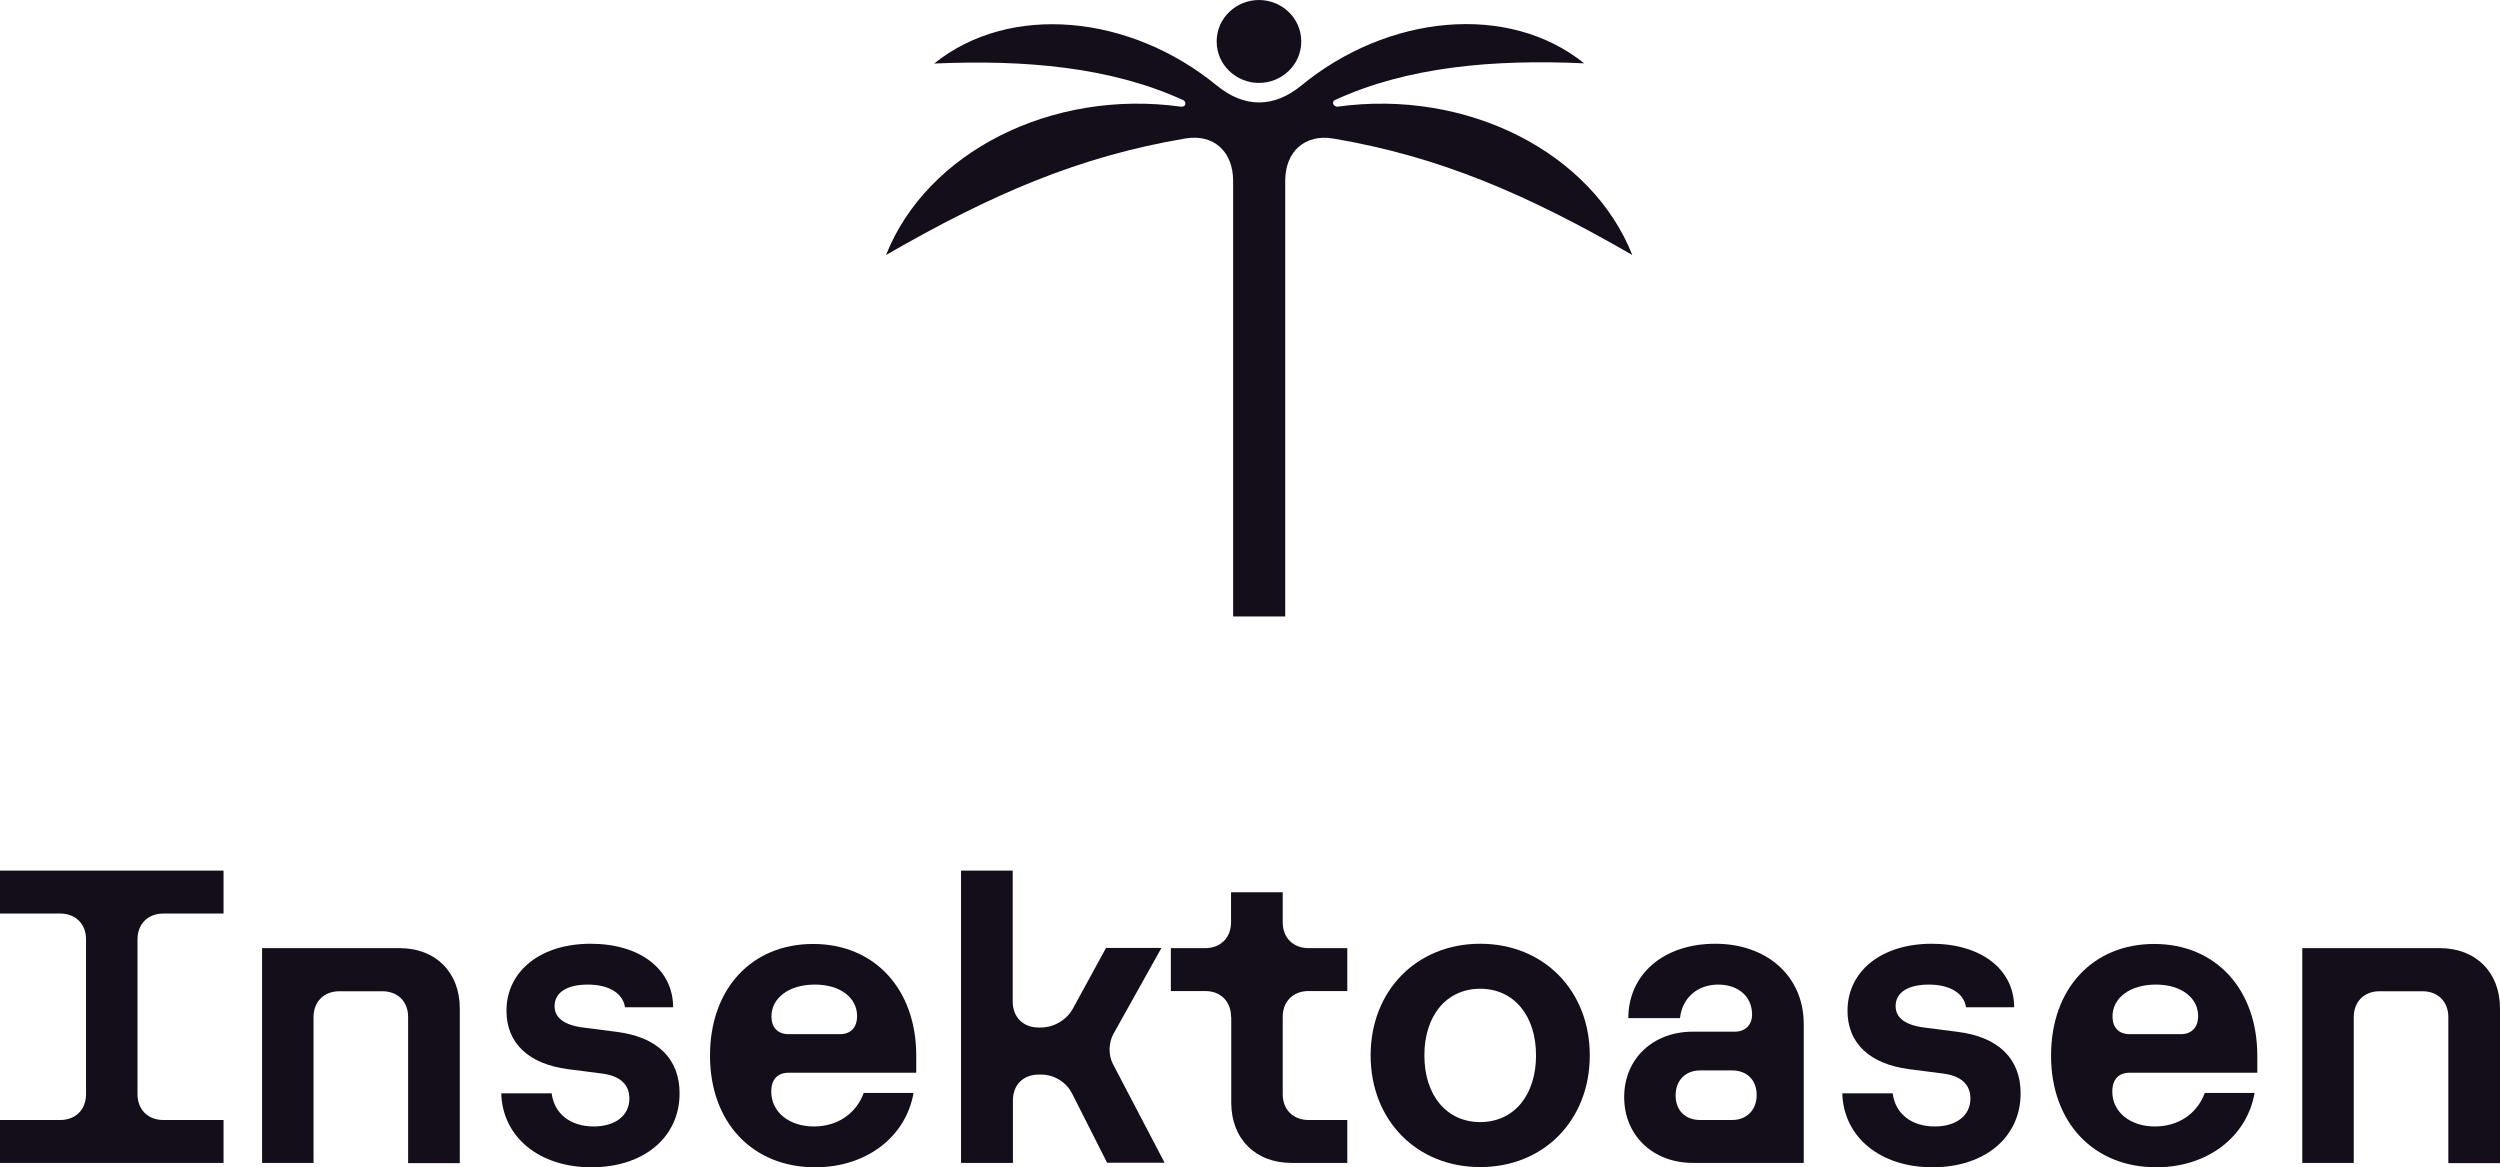 <?xml version="1.0" encoding="UTF-8"?><svg id="Layer_2" xmlns="http://www.w3.org/2000/svg" viewBox="0 0 120 56.03"><defs><style>path{fill:#140E1A;}</style></defs><g id="Layer_1-2"><path d="M58.4,4.1c1.33,1.09,2.74,1.09,4.07,0,4.14-3.4,9.93-3.99,13.57-1.06-4.34-.2-8.48,.16-11.96,1.76-.08,.04-.12,.12-.08,.2s.12,.12,.2,.12c6.22-.86,12.2,2.19,14.15,7.12-5.08-2.93-9.27-4.73-14.35-5.59-1.37-.23-2.31,.63-2.31,2.03V29.59h-2.5V8.68c0-1.41-.94-2.27-2.31-2.03-5.08,.86-9.27,2.66-14.35,5.59,1.95-4.93,7.94-7.98,14.15-7.12,.08,0,.16,0,.2-.08s0-.2-.08-.23c-3.48-1.6-7.62-1.95-11.96-1.76,3.64-2.93,9.42-2.35,13.57,1.06Zm0-2.11c0,1.13,.94,1.99,2.03,1.99s2.03-.86,2.03-1.99-.94-1.99-2.03-1.99-2.03,.86-2.03,1.99Z"/><g><path d="M10.73,53.76v2.06H0v-2.06H2.89c.74,0,1.24-.5,1.24-1.24v-7.43c0-.74-.5-1.24-1.24-1.24H0v-2.06H10.73v2.06h-2.89c-.74,0-1.24,.5-1.24,1.24v7.43c0,.74,.5,1.24,1.24,1.24h2.89Z"/><path d="M15.06,55.82h-2.48v-10.31h6.6c1.73,0,2.89,1.16,2.89,2.89v7.43h-2.48v-7.01c0-.74-.49-1.24-1.24-1.24h-2.06c-.74,0-1.24,.5-1.24,1.24v7.01Z"/><path d="M26.48,52.48c.12,.97,.89,1.59,2.02,1.59,1.03,0,1.71-.52,1.71-1.34,0-.66-.43-1.09-1.32-1.2l-1.63-.21c-1.9-.25-2.95-1.26-2.95-2.8,0-1.92,1.65-3.22,4.04-3.22s3.96,1.24,3.96,3.05h-2.31c-.1-.68-.78-1.09-1.79-1.09s-1.59,.39-1.59,1.03c0,.56,.45,.91,1.36,1.03l1.63,.21c1.96,.25,3.01,1.3,3.01,2.95,0,2.12-1.73,3.55-4.23,3.55s-4.27-1.44-4.33-3.55h2.41Z"/><path d="M39.07,54.07c1.11,0,2.02-.6,2.39-1.61h2.39c-.37,2.12-2.27,3.57-4.72,3.57-3.01,0-5.05-2.15-5.05-5.36s2-5.36,4.95-5.36,4.95,2.17,4.95,5.36v.82h-6.11c-.54,0-.85,.31-.85,.91,0,.97,.85,1.67,2.04,1.67Zm.04-6.81c-1.24,0-2.08,.64-2.08,1.53,0,.52,.29,.85,.83,.85h2.46c.52,0,.82-.33,.82-.87,0-.89-.82-1.51-2.02-1.51Z"/><path d="M48.61,55.82h-2.48v-14.03h2.48v6.29c0,.74,.5,1.24,1.24,1.24h.12c.62,0,1.24-.37,1.53-.91l1.59-2.91h2.66l-2.29,4.1c-.25,.43-.27,1.03-.04,1.47l2.48,4.74h-2.76l-1.67-3.3c-.27-.56-.87-.93-1.49-.93h-.12c-.74,0-1.24,.49-1.24,1.24v2.99Z"/><path d="M59.09,48.81c0-.74-.5-1.24-1.24-1.24h-1.65v-2.06h1.65c.74,0,1.24-.5,1.24-1.24v-1.44h2.48v1.44c0,.74,.5,1.24,1.24,1.24h1.86v2.06h-1.86c-.74,0-1.24,.5-1.24,1.24v3.71c0,.74,.5,1.24,1.24,1.24h1.86v2.06h-2.68c-1.73,0-2.89-1.16-2.89-2.89v-4.13Z"/><path d="M71.05,45.3c3.05,0,5.26,2.25,5.26,5.36s-2.21,5.36-5.26,5.36-5.26-2.25-5.26-5.36,2.21-5.36,5.26-5.36Zm0,8.56c1.61,0,2.68-1.28,2.68-3.2s-1.07-3.2-2.68-3.2-2.68,1.28-2.68,3.2,1.07,3.2,2.68,3.2Z"/><path d="M82.48,47.26c-.99,0-1.73,.62-1.84,1.61h-2.48c0-2.1,1.69-3.57,4.17-3.57s4.25,1.55,4.25,3.86v6.66h-5.32c-1.92,0-3.3-1.32-3.3-3.16s1.38-3.14,3.3-3.14h2.02c.49,0,.82-.33,.82-.82,0-.87-.66-1.44-1.63-1.44Zm.66,6.5c.7,0,1.18-.48,1.18-1.2s-.47-1.18-1.18-1.18h-1.53c-.7,0-1.18,.47-1.18,1.2s.47,1.18,1.18,1.18h1.53Z"/><path d="M90.85,52.48c.12,.97,.89,1.59,2.02,1.59,1.03,0,1.71-.52,1.71-1.34,0-.66-.43-1.09-1.32-1.2l-1.63-.21c-1.9-.25-2.95-1.26-2.95-2.8,0-1.92,1.65-3.22,4.04-3.22s3.96,1.24,3.96,3.05h-2.31c-.1-.68-.78-1.09-1.79-1.09s-1.59,.39-1.59,1.03c0,.56,.45,.91,1.36,1.03l1.63,.21c1.96,.25,3.01,1.3,3.01,2.95,0,2.12-1.73,3.55-4.23,3.55s-4.27-1.44-4.33-3.55h2.41Z"/><path d="M103.44,54.07c1.11,0,2.02-.6,2.39-1.61h2.39c-.37,2.12-2.27,3.57-4.72,3.57-3.01,0-5.05-2.15-5.05-5.36s2-5.36,4.95-5.36,4.95,2.17,4.95,5.36v.82h-6.11c-.54,0-.85,.31-.85,.91,0,.97,.85,1.67,2.04,1.67Zm.04-6.81c-1.24,0-2.08,.64-2.08,1.53,0,.52,.29,.85,.83,.85h2.45c.52,0,.83-.33,.83-.87,0-.89-.83-1.51-2.02-1.51Z"/><path d="M112.99,55.82h-2.48v-10.31h6.6c1.73,0,2.89,1.16,2.89,2.89v7.43h-2.48v-7.01c0-.74-.5-1.24-1.24-1.24h-2.06c-.74,0-1.24,.5-1.24,1.24v7.01Z"/></g></g></svg>
